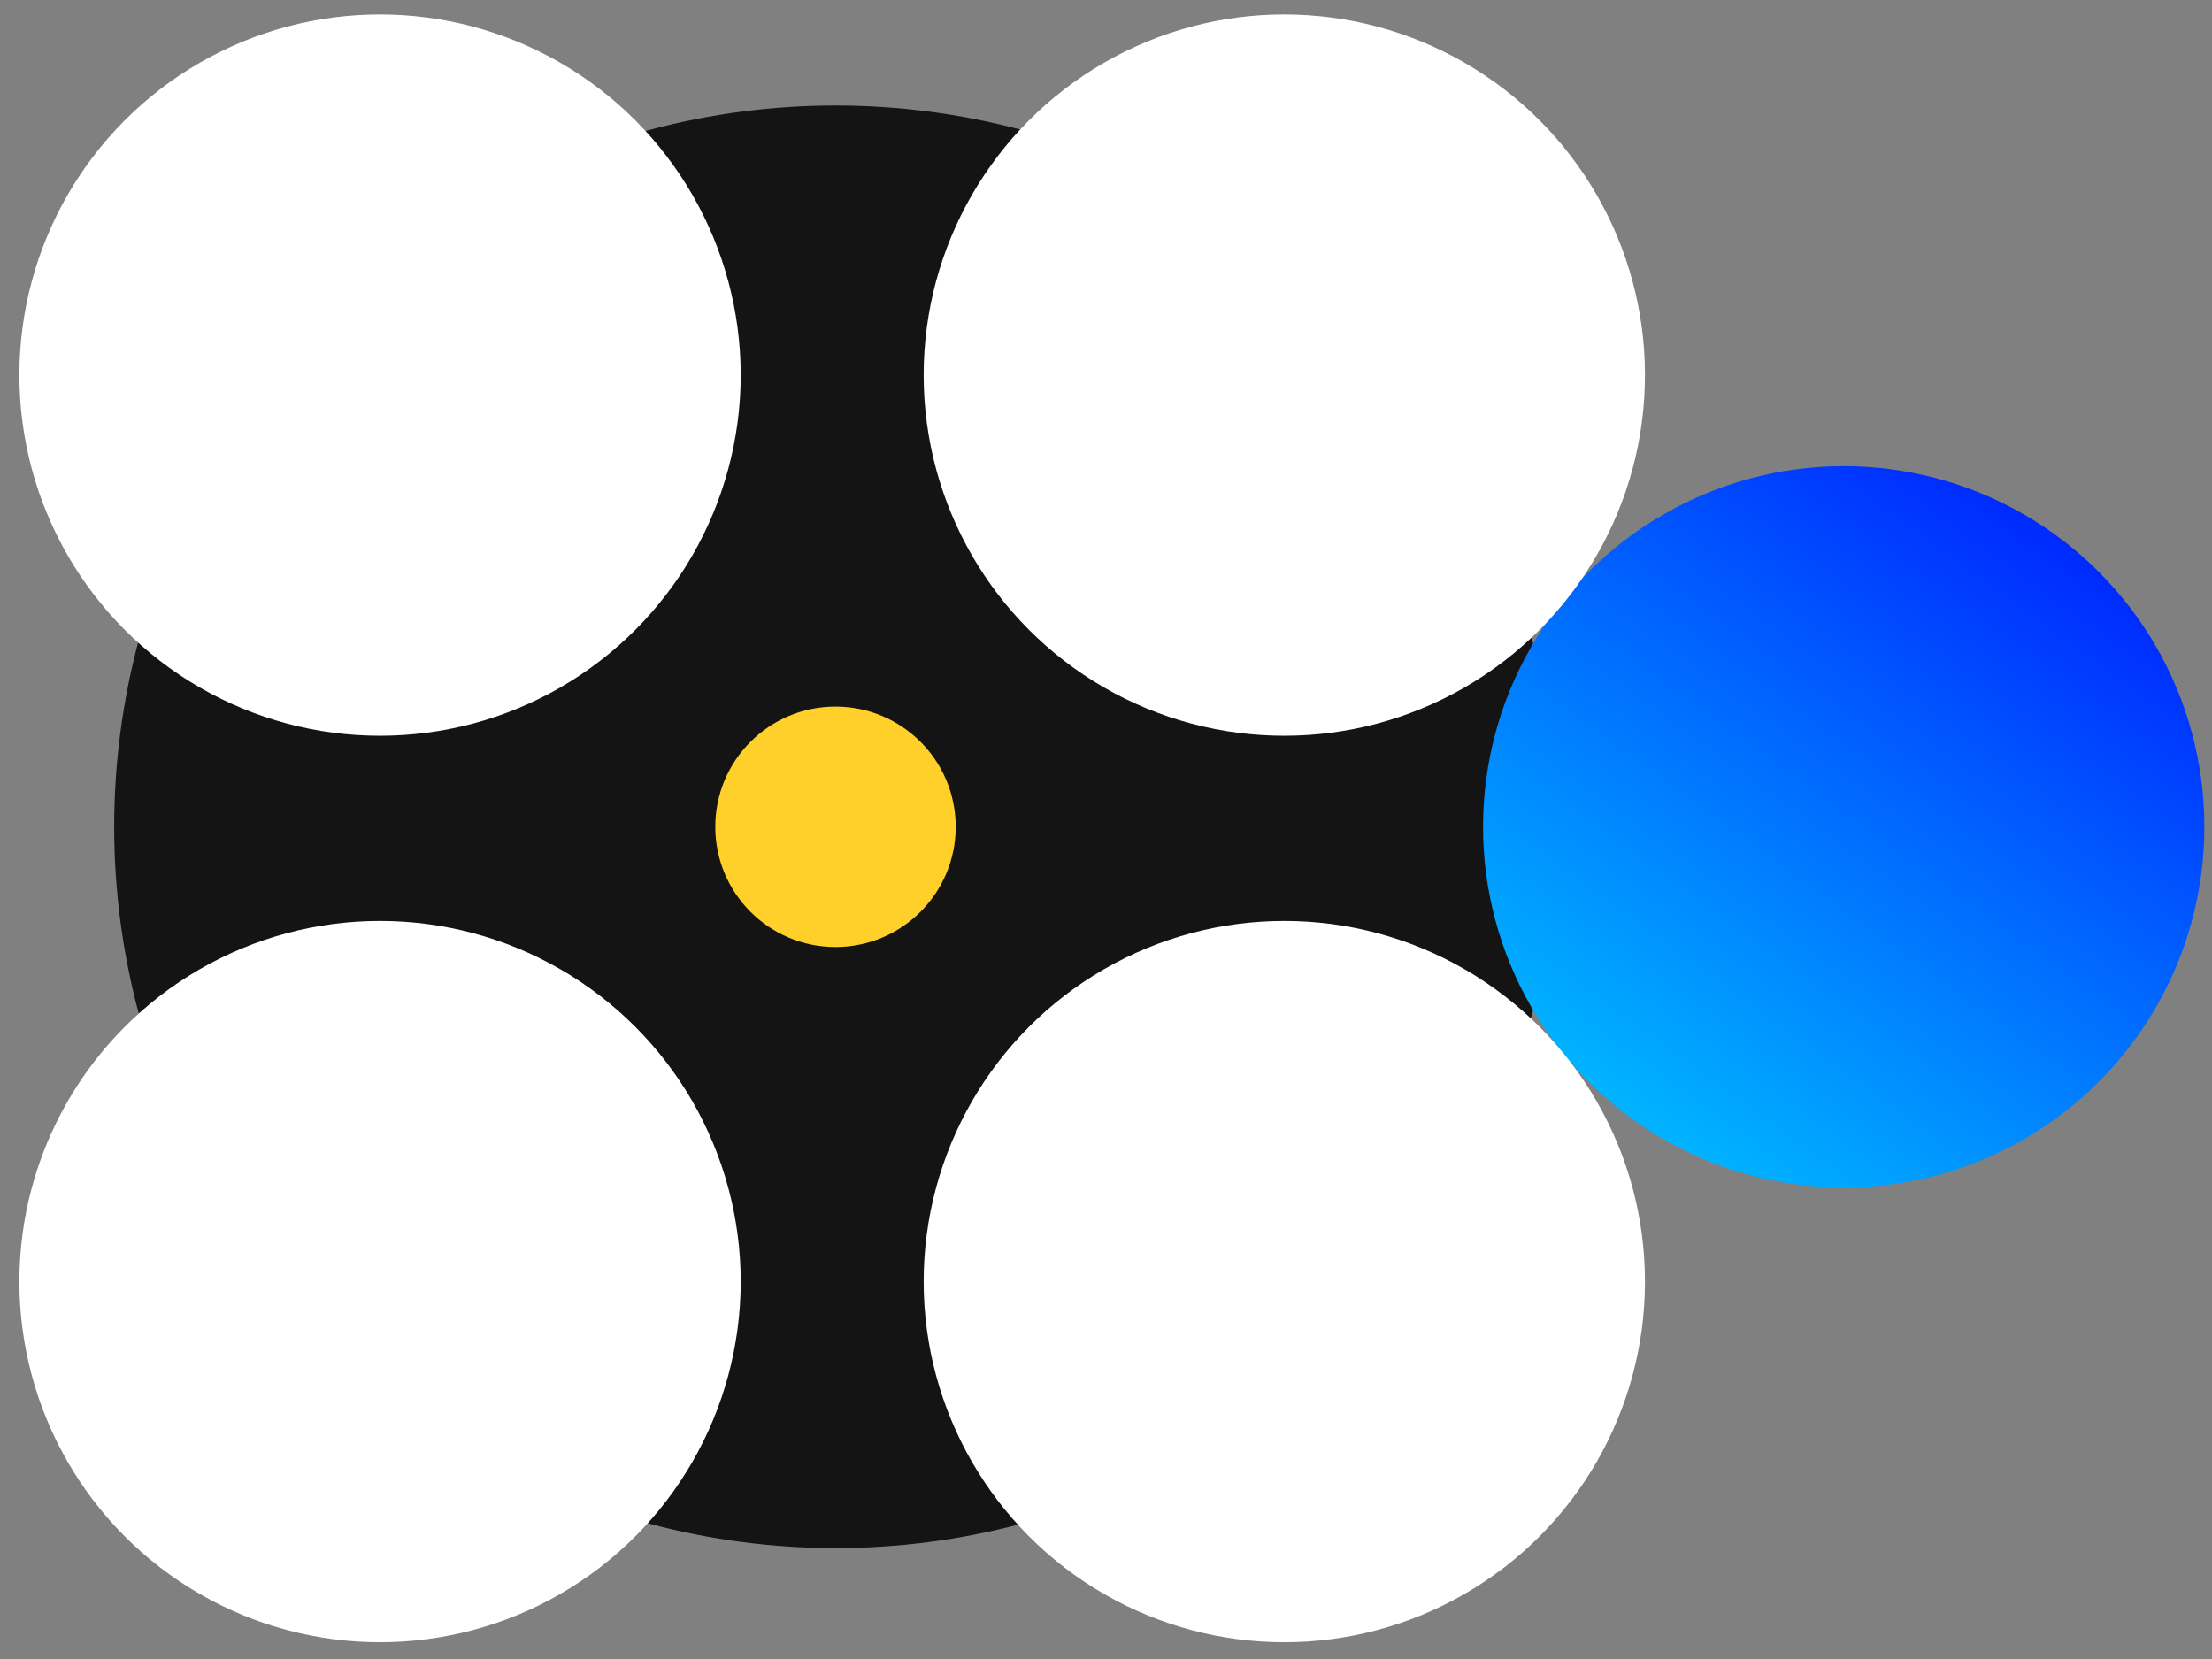 <svg width="92" height="69" viewBox="0 0 92 69" fill="none" xmlns="http://www.w3.org/2000/svg">
<rect x="0" y="0" width="92" height="69" fill="#808080" stroke="none"/>
<circle cx="34.749" cy="34.388" r="30" fill="#141414"/>
<circle cx="76.682" cy="34.388" r="15" fill="url(#paint0_linear_109_8)"/>
<circle cx="53.416" cy="15.601" r="15" fill="white"/>
<circle cx="34.749" cy="34.388" r="5" fill="#FFD02A"/>
<circle cx="15.806" cy="53.303" r="15" fill="white"/>
<circle cx="15.806" cy="15.601" r="15" fill="white"/>
<circle cx="53.416" cy="53.303" r="15" fill="white"/>
<defs>
<linearGradient id="paint0_linear_109_8" x1="87.258" y1="23.39" x2="69.81" y2="47.413" gradientUnits="userSpaceOnUse">
<stop stop-color="#0029FF"/>
<stop offset="1" stop-color="#00B2FF"/>
</linearGradient>
</defs>
</svg>
